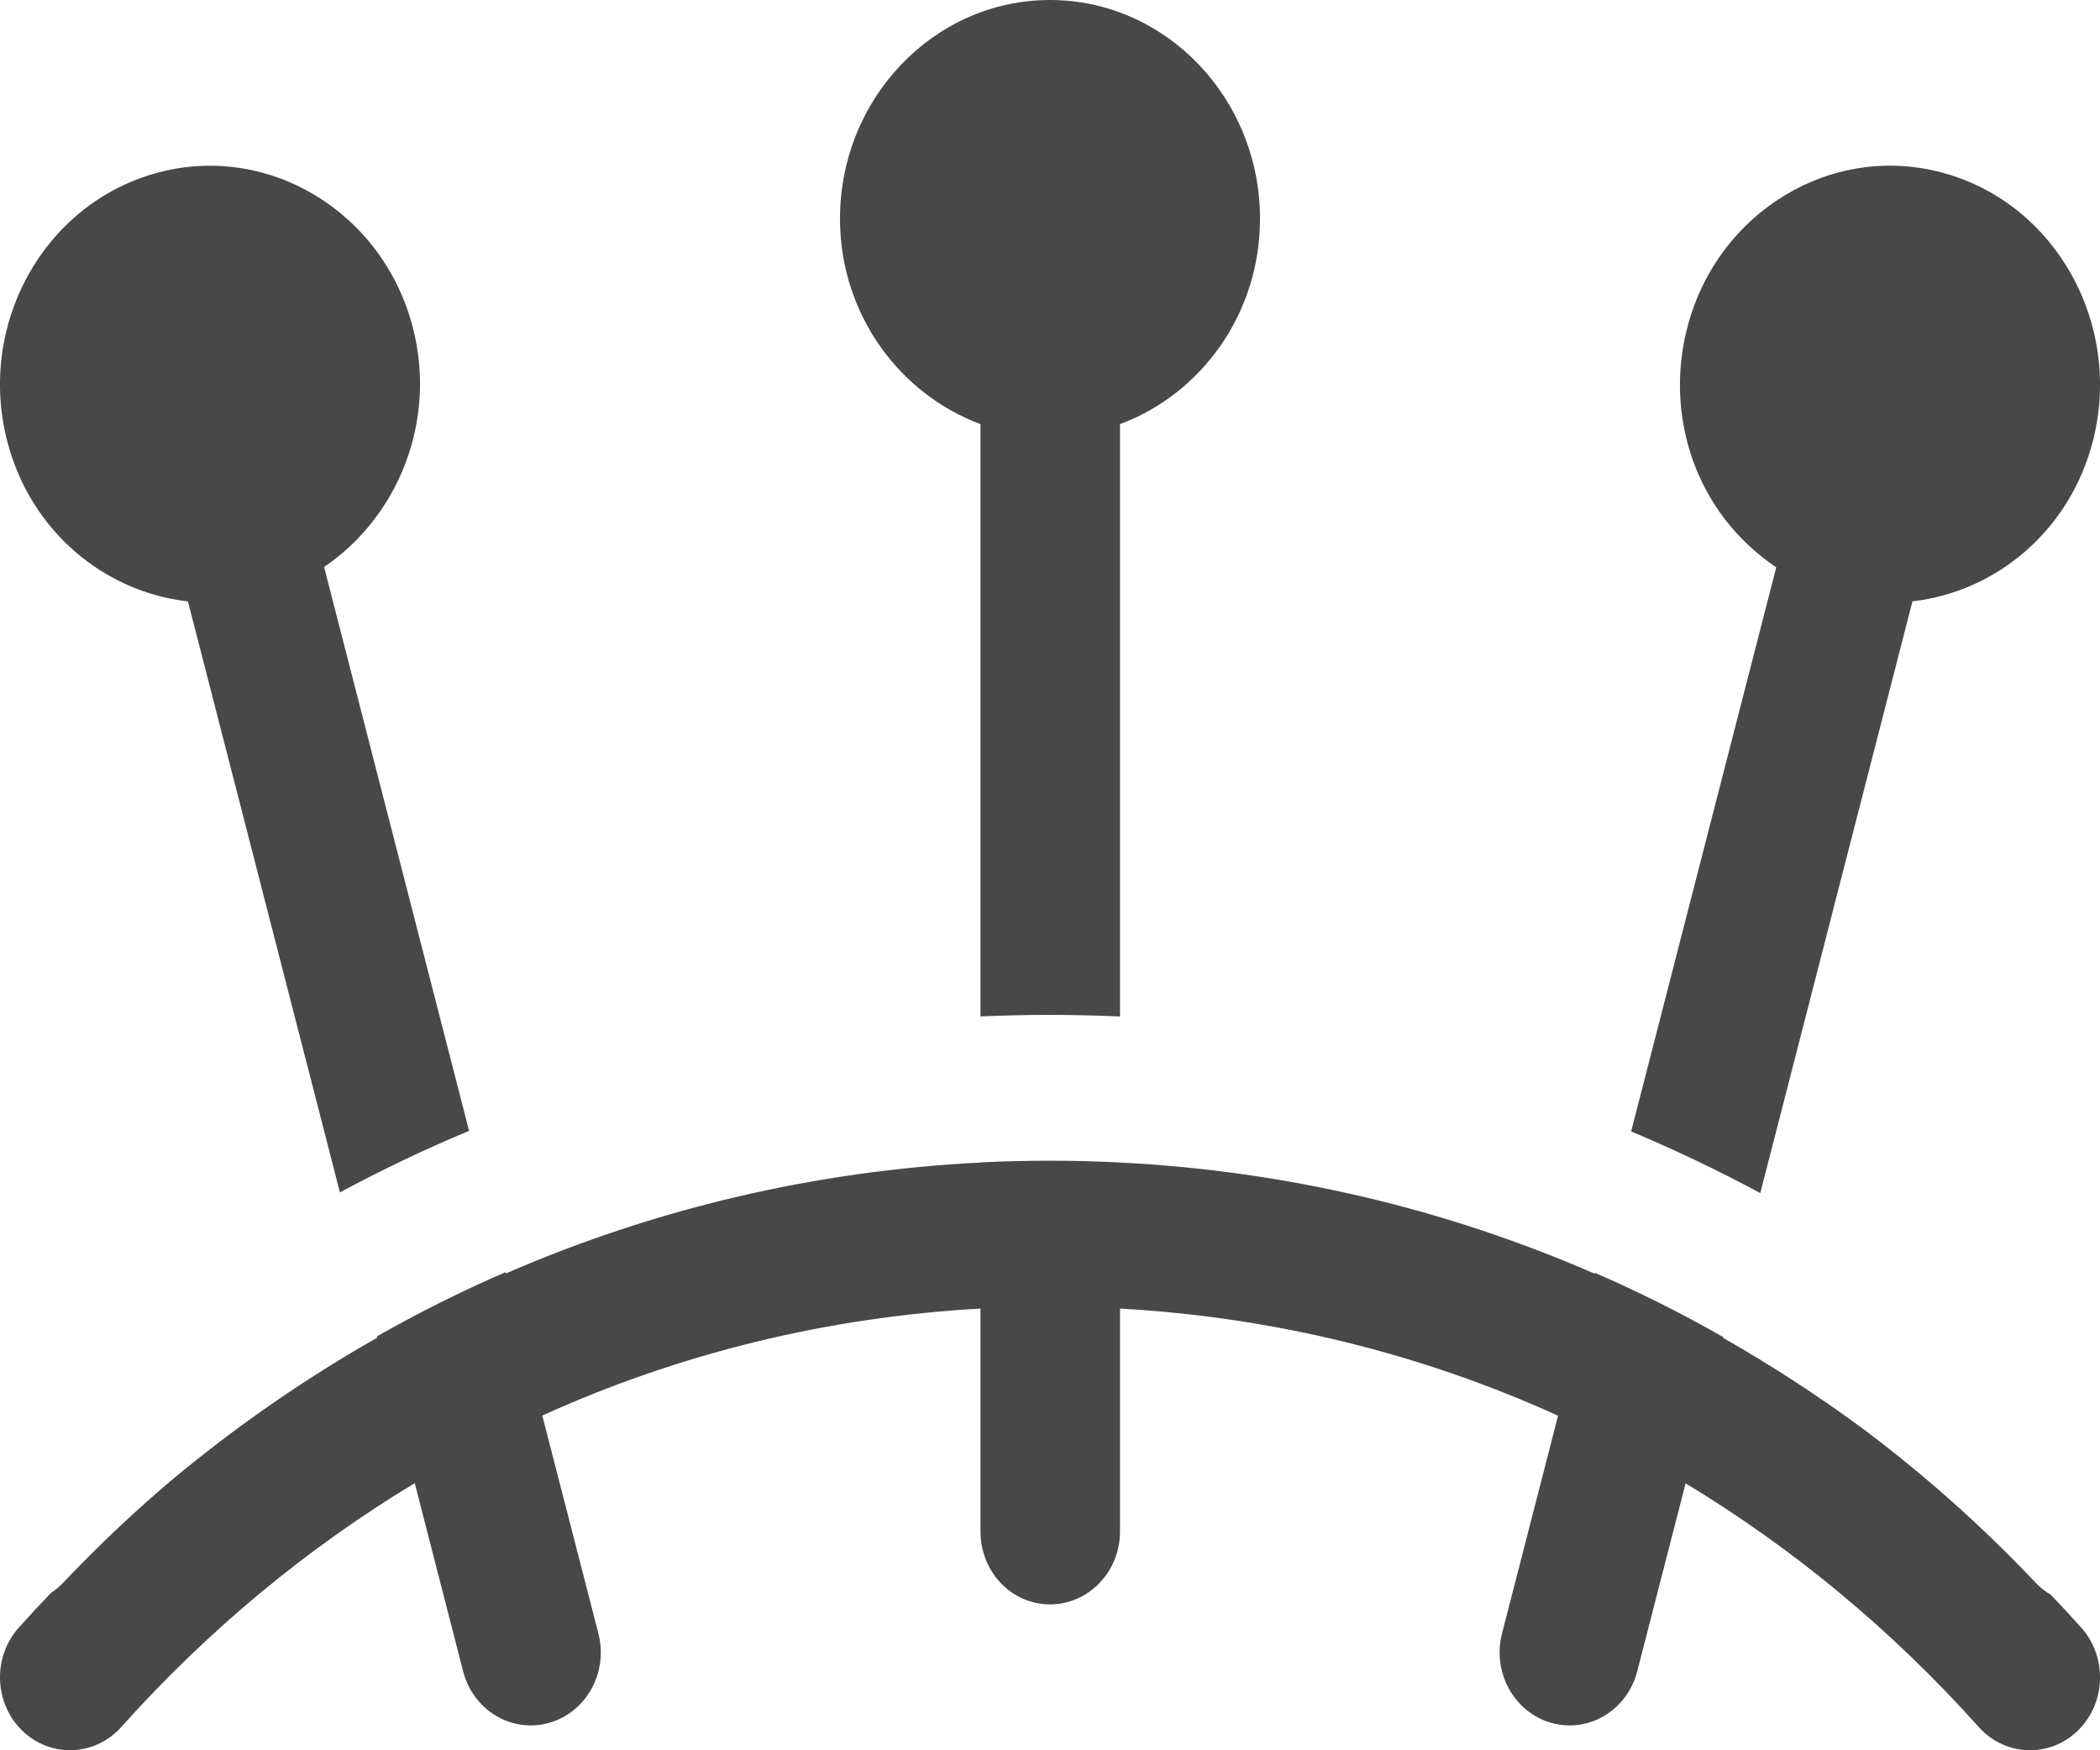 <svg 
 xmlns="http://www.w3.org/2000/svg"
 xmlns:xlink="http://www.w3.org/1999/xlink"
 width="30px" height="25px">
<path fill-rule="evenodd"  fill="rgb(72, 72, 72)"
 d="M27.321,8.589 L25.147,17.041 C24.549,16.720 23.934,16.426 23.302,16.161 L25.375,8.104 C24.206,7.316 23.782,5.925 24.103,4.683 C24.531,3.019 26.183,2.026 27.776,2.474 C29.374,2.919 30.326,4.636 29.898,6.301 C29.569,7.581 28.516,8.453 27.321,8.589 ZM24.615,19.109 C25.301,19.499 25.967,19.931 26.610,20.405 C27.485,21.060 28.312,21.794 29.080,22.606 C29.146,22.676 29.220,22.732 29.297,22.778 C29.444,22.932 29.589,23.088 29.731,23.247 C30.109,23.668 30.086,24.327 29.683,24.720 C29.278,25.113 28.646,25.088 28.269,24.669 C27.021,23.276 25.610,22.111 24.080,21.187 L23.389,23.872 C23.247,24.425 22.701,24.759 22.164,24.609 C21.631,24.460 21.315,23.889 21.457,23.333 L22.258,20.221 C20.301,19.333 18.191,18.813 16.000,18.691 L16.000,21.875 C16.000,22.450 15.552,22.916 15.000,22.916 C14.448,22.916 14.007,22.450 14.007,21.875 L14.007,18.691 C11.817,18.813 9.702,19.332 7.747,20.219 L8.549,23.333 C8.691,23.889 8.375,24.460 7.842,24.609 C7.305,24.759 6.758,24.425 6.616,23.872 L5.925,21.184 C4.393,22.109 2.981,23.274 1.731,24.669 C1.353,25.089 0.721,25.111 0.317,24.719 C-0.086,24.327 -0.108,23.668 0.269,23.247 C0.419,23.079 0.572,22.915 0.727,22.753 C0.789,22.712 0.849,22.663 0.903,22.606 C1.389,22.093 1.899,21.611 2.429,21.160 C3.363,20.380 4.353,19.694 5.390,19.106 L5.385,19.088 C5.981,18.749 6.593,18.443 7.221,18.171 L7.225,18.190 C9.351,17.265 11.639,16.724 14.007,16.605 L14.007,16.603 C14.334,16.587 14.662,16.579 14.992,16.579 C15.330,16.579 15.666,16.587 16.000,16.604 L16.000,16.605 C18.370,16.724 20.653,17.266 22.780,18.192 L22.783,18.180 C23.411,18.452 24.023,18.759 24.618,19.098 L24.615,19.109 ZM16.000,6.058 L16.000,14.519 C15.665,14.504 15.329,14.496 14.992,14.496 C14.662,14.496 14.334,14.504 14.007,14.518 L14.007,6.058 C12.845,5.626 12.000,4.481 12.000,3.125 C12.000,1.402 13.346,-0.000 15.000,-0.000 C16.654,-0.000 18.000,1.402 18.000,3.125 C18.000,4.481 17.162,5.626 16.000,6.058 ZM6.695,16.155 C6.065,16.418 5.452,16.711 4.856,17.031 L2.685,8.590 C1.488,8.456 0.433,7.583 0.103,6.301 C-0.326,4.635 0.621,2.921 2.225,2.474 C3.818,2.028 5.471,3.018 5.899,4.683 C6.243,6.021 5.687,7.380 4.630,8.099 L6.701,16.152 C6.699,16.153 6.697,16.154 6.695,16.155 Z"/>
</svg>